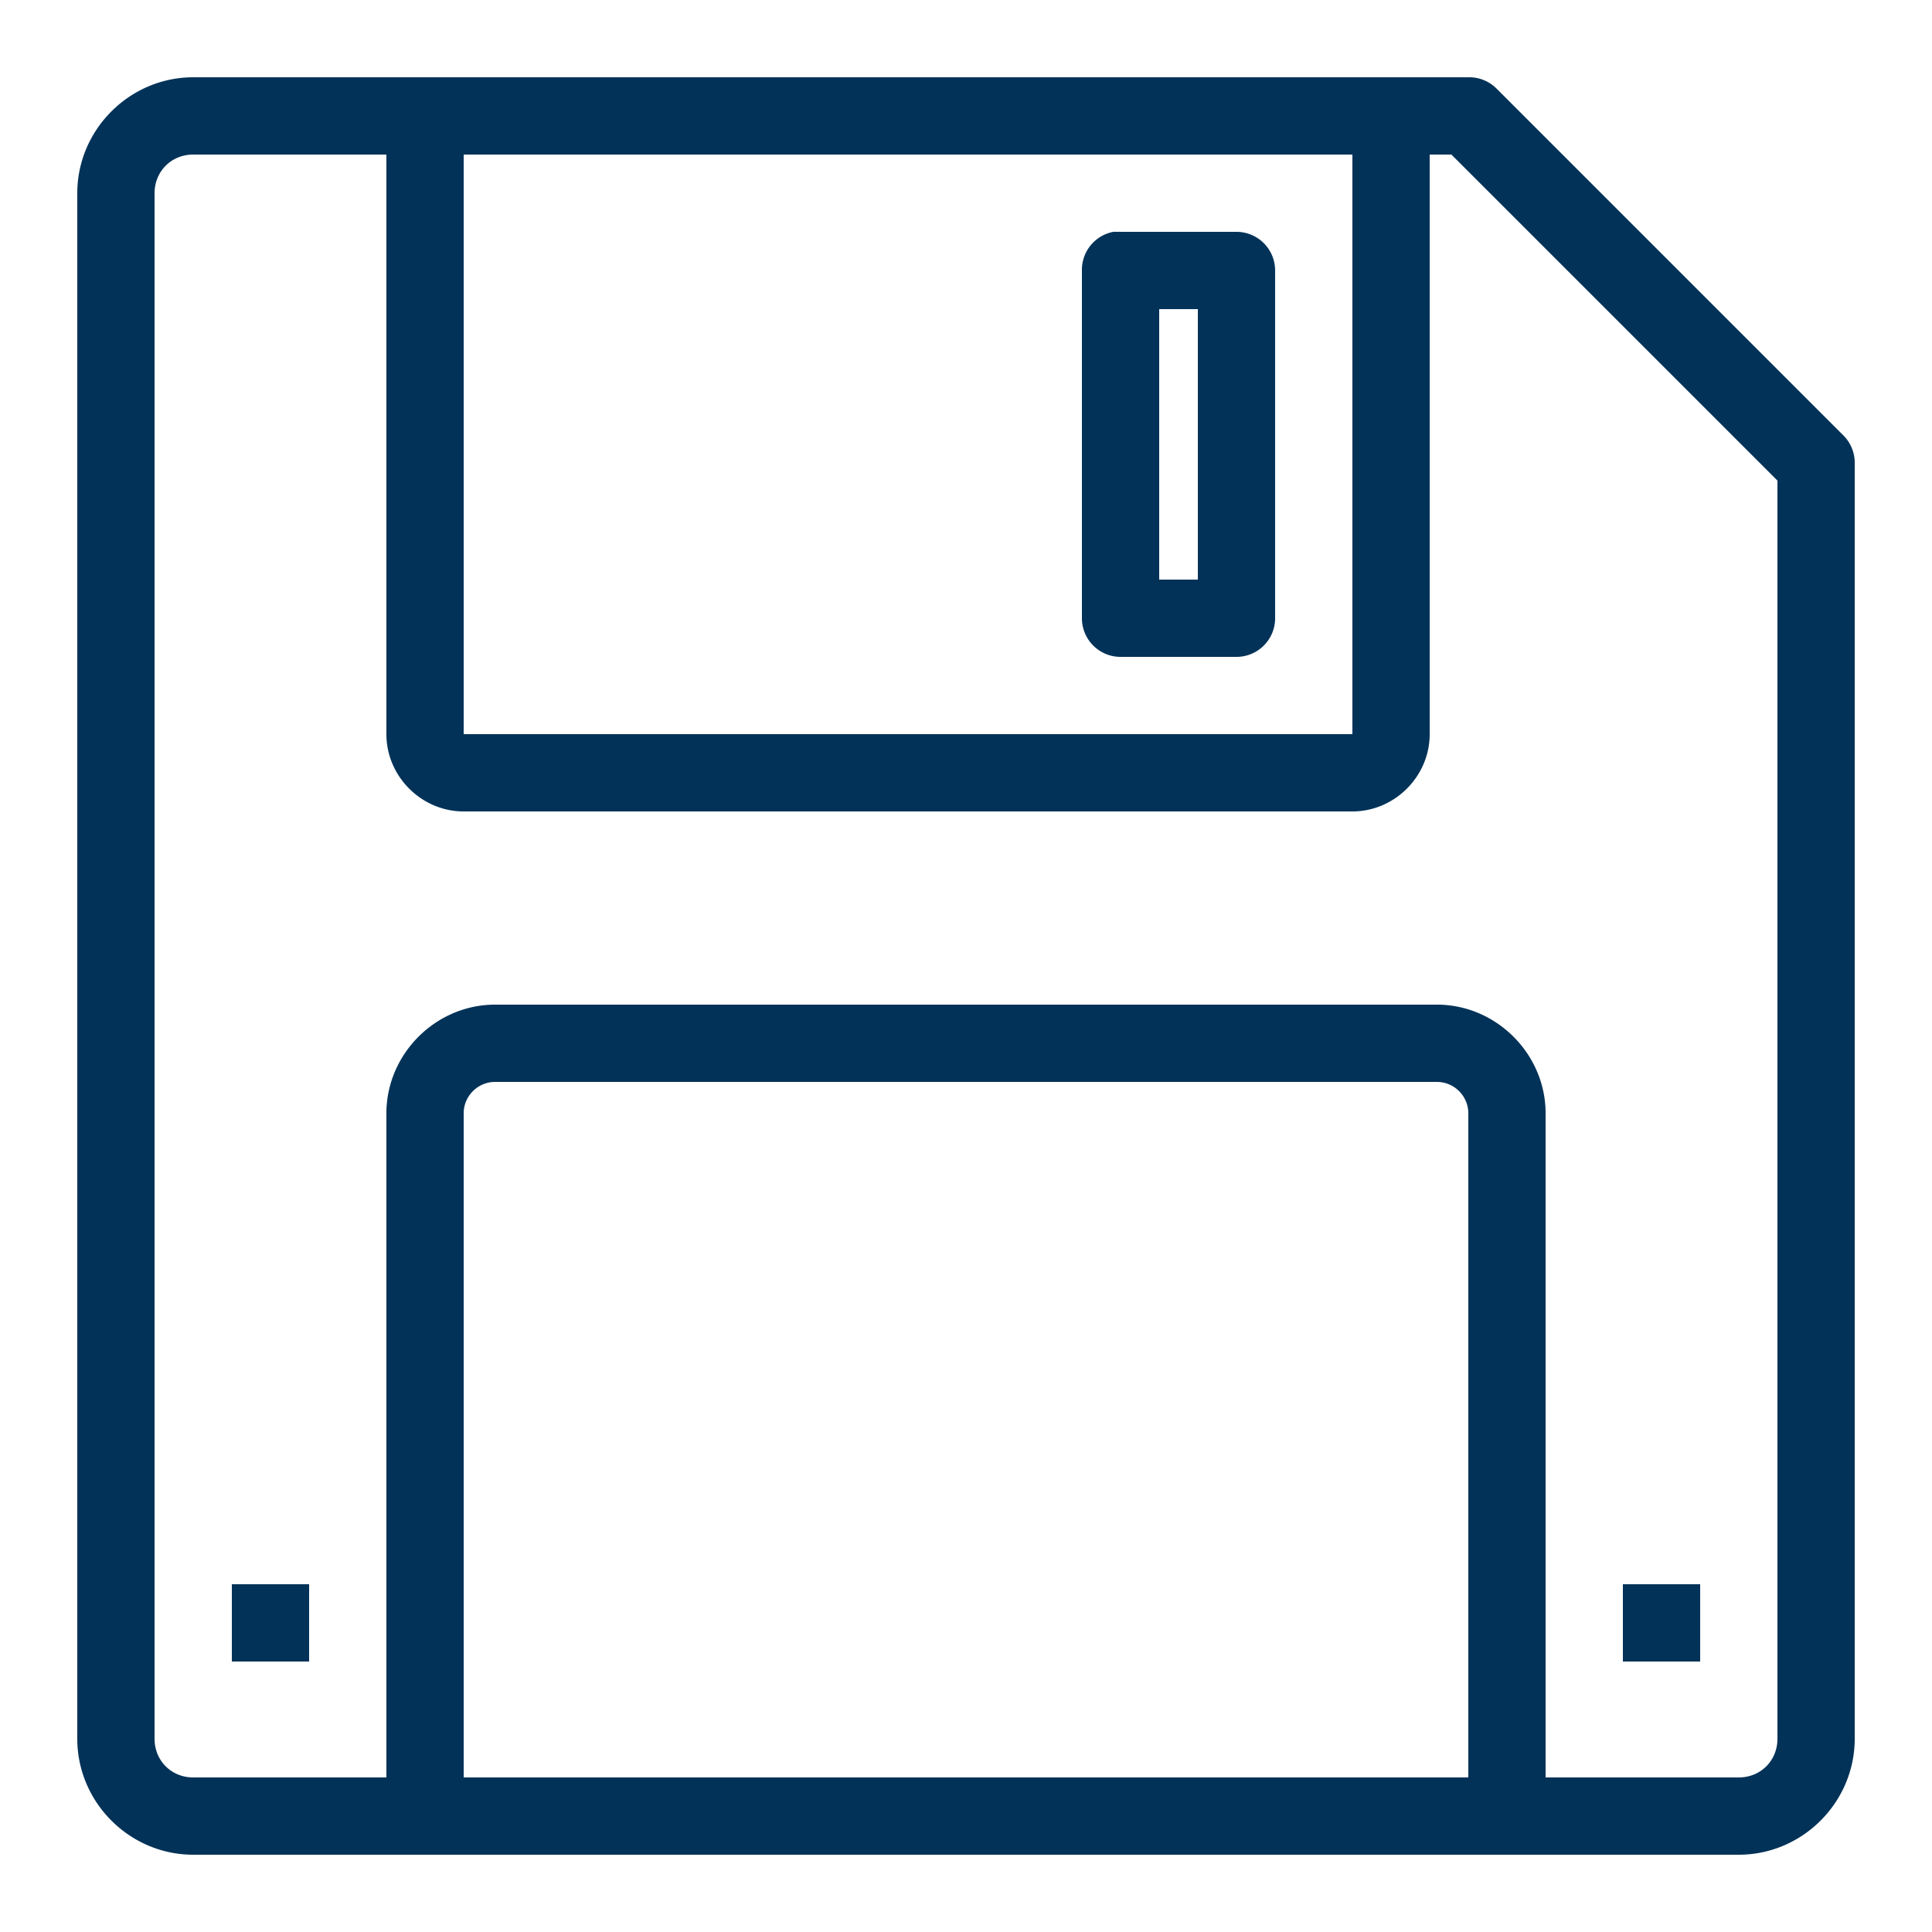 ﻿<svg xmlns="http://www.w3.org/2000/svg" viewBox="0 0 50 50" width="50" height="50" style="fill: rgb(2, 50, 88);">
    <path style="text-indent:0;text-align:start;line-height:normal;text-transform:none;block-progression:tb;-inkscape-font-specification:Bitstream Vera Sans" d="M 5 2 C 3.355 2 2 3.355 2 5 L 2 45 C 2 46.645 3.355 48 5 48 L 45 48 C 46.645 48 48 46.645 48 45 L 48 12 A 1 1 0 0 0 47.719 11.281 L 38.719 2.281 A 1 1 0 0 0 38 2 L 5 2 z M 5 4 L 10 4 L 10 19 C 10 20.093 10.907 21 12 21 L 35 21 C 36.093 21 37 20.093 37 19 L 37 4 L 37.562 4 L 46 12.438 L 46 45 C 46 45.565 45.565 46 45 46 L 40 46 L 40 28.812 C 40 27.277 38.723 26 37.188 26 L 12.812 26 C 11.277 26 10 27.277 10 28.812 L 10 46 L 5 46 C 4.435 46 4 45.565 4 45 L 4 5 C 4 4.435 4.435 4 5 4 z M 12 4 L 35 4 L 35 19 L 12 19 L 12 4 z M 28.812 6 A 1 1 0 0 0 28 7 L 28 16 A 1 1 0 0 0 29 17 L 32 17 A 1 1 0 0 0 33 16 L 33 7 A 1 1 0 0 0 32 6 L 29 6 A 1 1 0 0 0 28.906 6 A 1 1 0 0 0 28.812 6 z M 30 8 L 31 8 L 31 15 L 30 15 L 30 8 z M 12.812 28 L 37.188 28 C 37.634 28 38 28.366 38 28.812 L 38 46 L 12 46 L 12 28.812 C 12 28.366 12.366 28 12.812 28 z M 6 41 L 6 43 L 8 43 L 8 41 L 6 41 z M 42 41 L 42 43 L 44 43 L 44 41 L 42 41 z" color="#000" overflow="visible" font-family="Bitstream Vera Sans"/>
</svg>